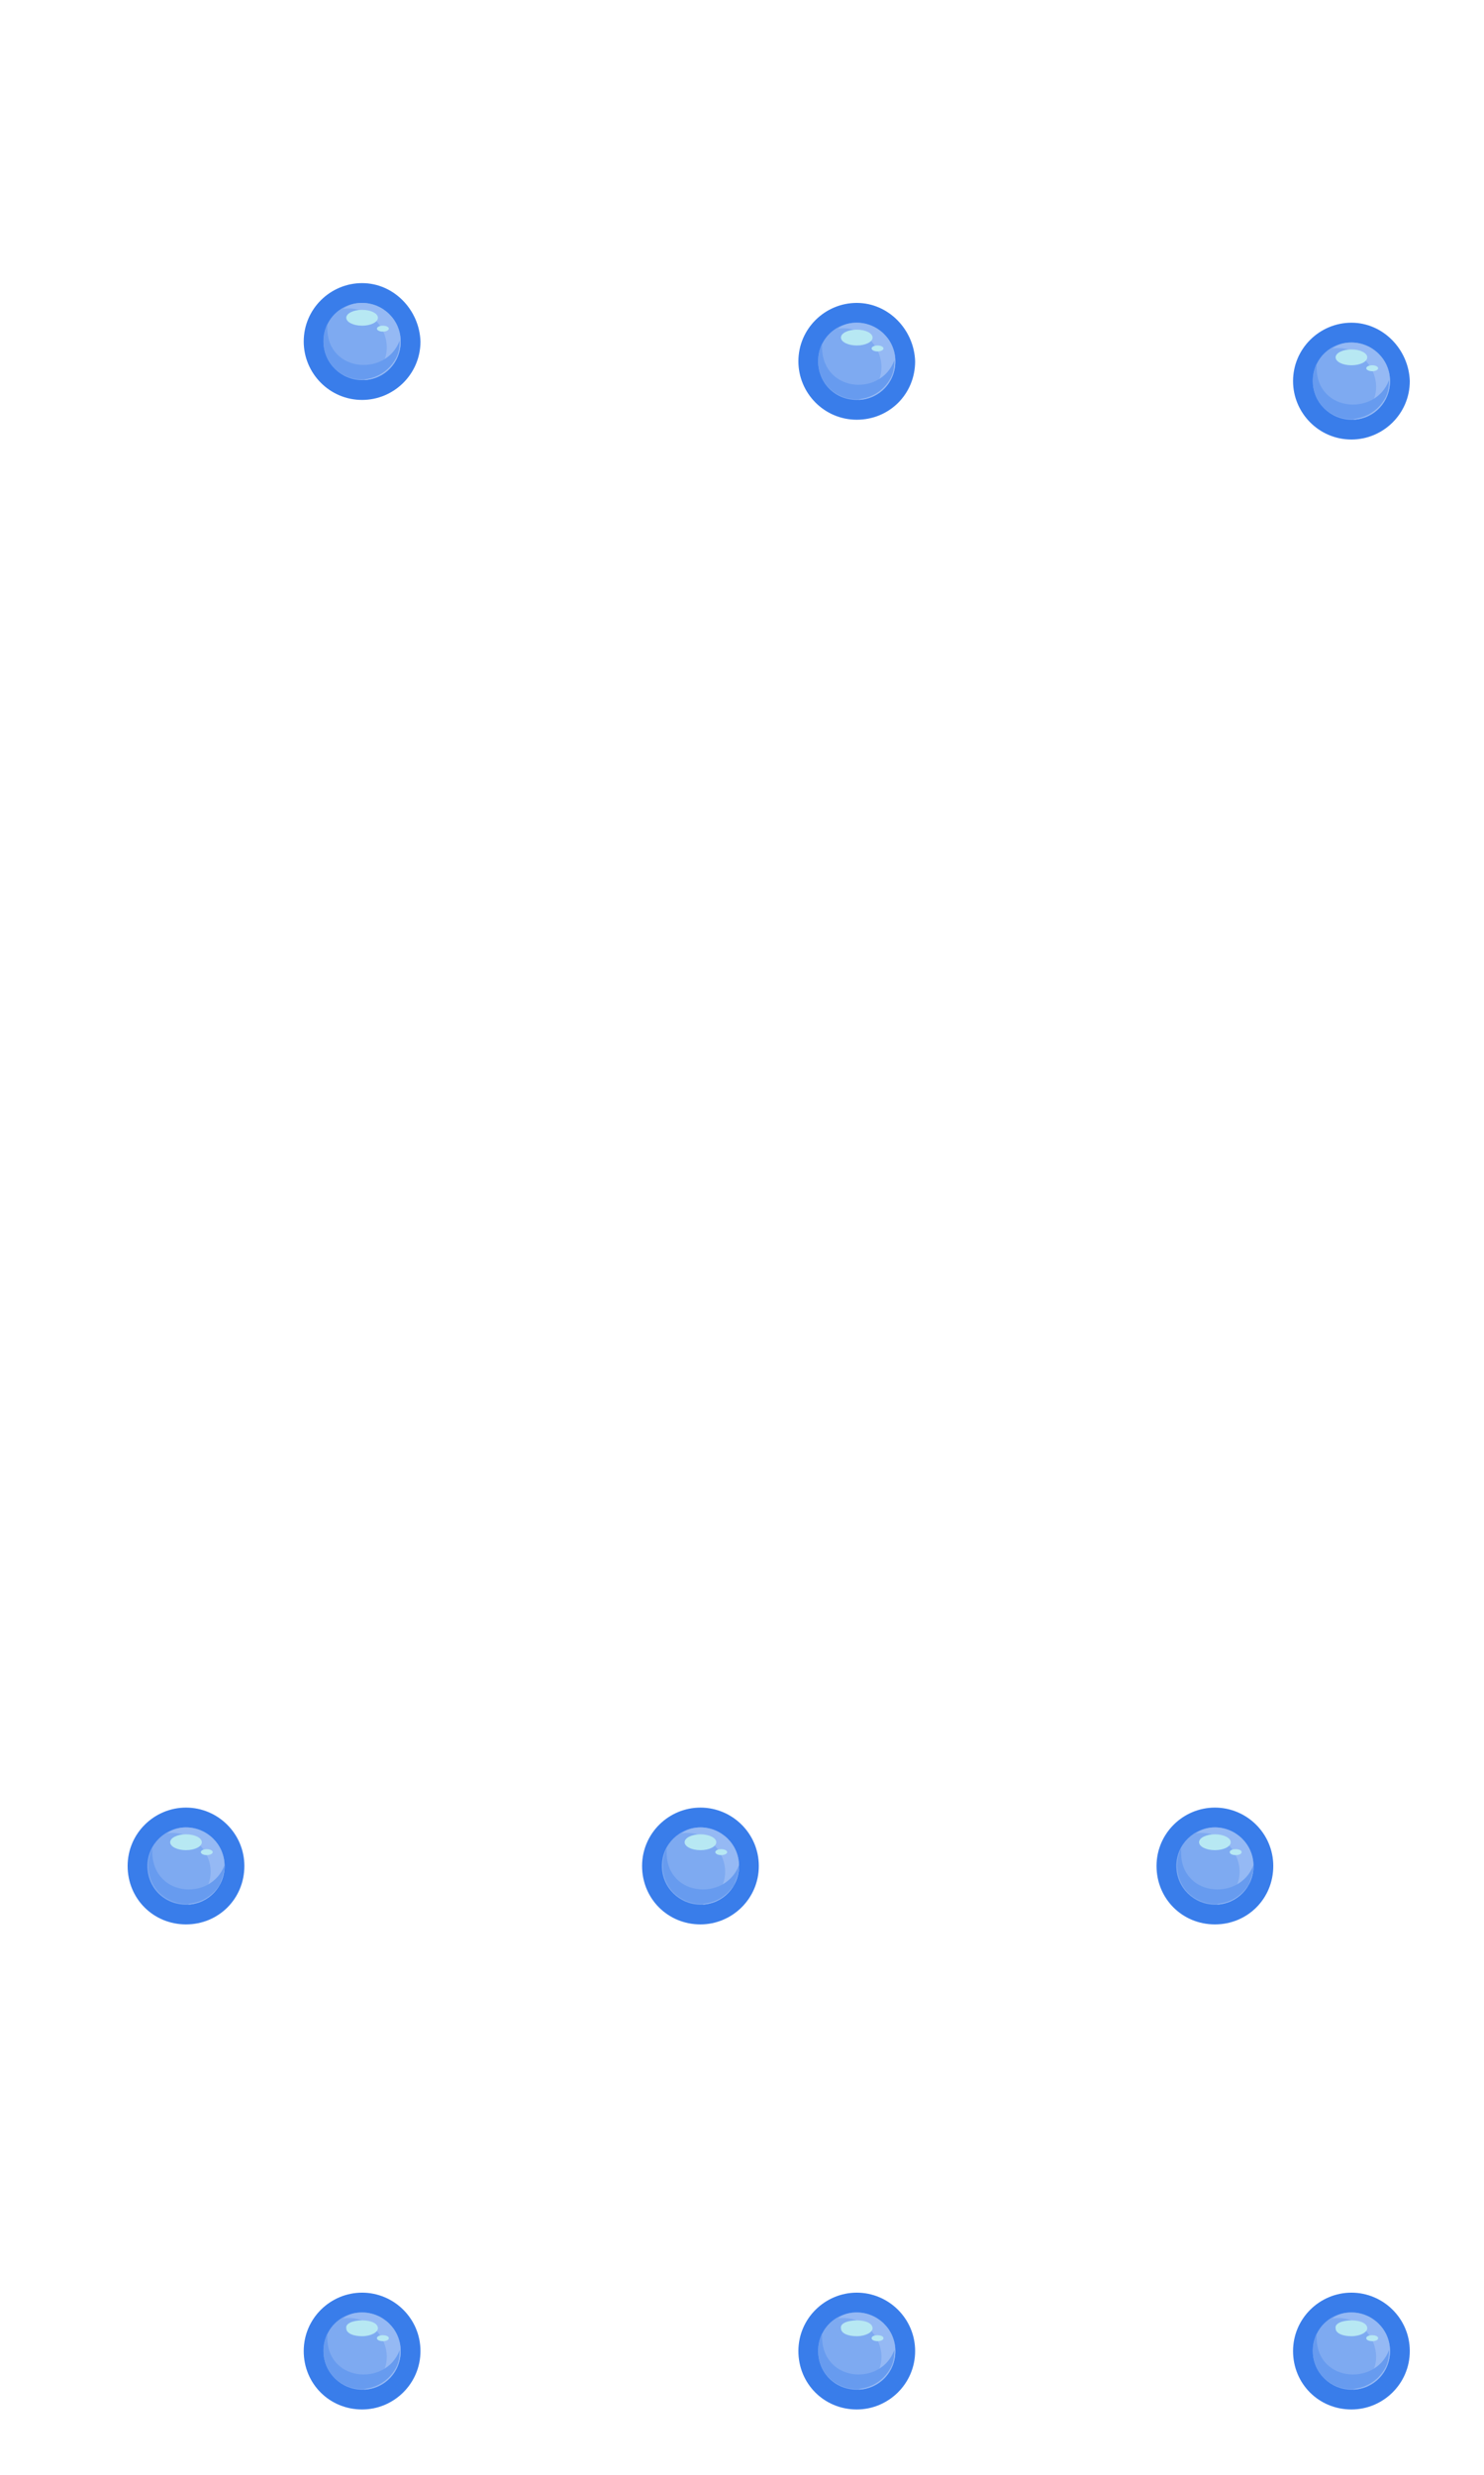 <?xml version="1.0" encoding="utf-8"?>
<!-- Generator: Adobe Illustrator 16.0.0, SVG Export Plug-In . SVG Version: 6.00 Build 0)  -->
<!DOCTYPE svg PUBLIC "-//W3C//DTD SVG 1.1//EN" "http://www.w3.org/Graphics/SVG/1.1/DTD/svg11.dtd">
<svg version="1.1" id="Layer_3" xmlns="http://www.w3.org/2000/svg" xmlns:xlink="http://www.w3.org/1999/xlink" x="0px" y="0px"
	 width="150px" height="250px" viewBox="0 0 150 250" enable-background="new 0 0 150 250" xml:space="preserve">
<g>
	<g>
		<path fill-rule="evenodd" clip-rule="evenodd" fill="#7EAAF1" d="M36.6,39.4c-2.7,0-4.9-2.2-4.9-4.9c0-2.7,2.2-4.9,4.9-4.9
			c2.7,0,4.9,2.2,4.9,4.9C41.4,37.2,39.2,39.4,36.6,39.4z"/>
		<path fill="#397DEA" d="M36.6,30.6c2.1,0,3.9,1.7,3.9,3.9s-1.7,3.9-3.9,3.9c-2.1,0-3.9-1.7-3.9-3.9S34.4,30.6,36.6,30.6
			 M36.6,28.6c-3.2,0-5.9,2.6-5.9,5.9c0,3.2,2.6,5.9,5.9,5.9c3.2,0,5.9-2.6,5.9-5.9C42.4,31.3,39.8,28.6,36.6,28.6L36.6,28.6z"/>
	</g>
	<path fill-rule="evenodd" clip-rule="evenodd" fill="#95B9F4" d="M36.6,30.6c2.1,0,3.9,1.7,3.9,3.9c0,2.1-1.6,3.8-3.7,3.9
		c4.4-2.1,1.8-7.8-2.1-7.2C35.2,30.8,35.8,30.6,36.6,30.6z"/>
	<path fill-rule="evenodd" clip-rule="evenodd" fill="#679BEF" d="M39.9,36.4c-1.1,1.8-3.4,2.5-5.3,1.4c-1.8-1-2.4-3.3-1.5-5.1
		c-0.4,4.9,5.9,5.5,7.3,1.7C40.4,35.1,40.3,35.8,39.9,36.4z"/>
	<ellipse fill-rule="evenodd" clip-rule="evenodd" fill="#B7E8F3" cx="36.6" cy="32.1" rx="1.6" ry="0.8"/>
	<ellipse fill-rule="evenodd" clip-rule="evenodd" fill="#B7E8F3" cx="38.7" cy="33.2" rx="0.6" ry="0.3"/>
</g>
<g>
	<g>
		<path fill-rule="evenodd" clip-rule="evenodd" fill="#7EAAF1" d="M36.6,242.4c-2.7,0-4.9-2.2-4.9-4.9s2.2-4.9,4.9-4.9
			c2.7,0,4.9,2.2,4.9,4.9S39.2,242.4,36.6,242.4z"/>
		<path fill="#397DEA" d="M36.6,233.6c2.1,0,3.9,1.7,3.9,3.9s-1.7,3.9-3.9,3.9c-2.1,0-3.9-1.7-3.9-3.9S34.4,233.6,36.6,233.6
			 M36.6,231.6c-3.2,0-5.9,2.6-5.9,5.9s2.6,5.9,5.9,5.9c3.2,0,5.9-2.6,5.9-5.9S39.8,231.6,36.6,231.6L36.6,231.6z"/>
	</g>
	<path fill-rule="evenodd" clip-rule="evenodd" fill="#95B9F4" d="M36.6,233.6c2.1,0,3.9,1.7,3.9,3.9c0,2.1-1.6,3.8-3.7,3.9
		c4.4-2.1,1.8-7.8-2.1-7.2C35.2,233.8,35.8,233.6,36.6,233.6z"/>
	<path fill-rule="evenodd" clip-rule="evenodd" fill="#679BEF" d="M39.9,239.4c-1.1,1.8-3.4,2.5-5.3,1.4c-1.8-1-2.4-3.3-1.5-5.1
		c-0.4,4.9,5.9,5.5,7.3,1.7C40.4,238.1,40.3,238.8,39.9,239.4z"/>
	<path fill-rule="evenodd" clip-rule="evenodd" fill="#B7E8F3" d="M36.6,234.4c0.9,0,1.6,0.3,1.6,0.8c0,0.4-0.7,0.8-1.6,0.8
		c-0.9,0-1.6-0.3-1.6-0.8C34.9,234.7,35.7,234.4,36.6,234.4z"/>
	<path fill-rule="evenodd" clip-rule="evenodd" fill="#B7E8F3" d="M38.7,235.9c0.3,0,0.6,0.1,0.6,0.3c0,0.2-0.3,0.3-0.6,0.3
		c-0.3,0-0.6-0.1-0.6-0.3C38.1,236,38.4,235.9,38.7,235.9z"/>
</g>
<g>
	<g>
		<path fill-rule="evenodd" clip-rule="evenodd" fill="#7EAAF1" d="M86.6,41.4c-2.7,0-4.9-2.2-4.9-4.9c0-2.7,2.2-4.9,4.9-4.9
			s4.9,2.2,4.9,4.9C91.4,39.2,89.2,41.4,86.6,41.4z"/>
		<path fill="#397DEA" d="M86.6,32.6c2.1,0,3.9,1.7,3.9,3.9s-1.7,3.9-3.9,3.9s-3.9-1.7-3.9-3.9S84.4,32.6,86.6,32.6 M86.6,30.6
			c-3.2,0-5.9,2.6-5.9,5.9c0,3.2,2.6,5.9,5.9,5.9s5.9-2.6,5.9-5.9C92.4,33.3,89.8,30.6,86.6,30.6L86.6,30.6z"/>
	</g>
	<path fill-rule="evenodd" clip-rule="evenodd" fill="#95B9F4" d="M86.6,32.6c2.1,0,3.9,1.7,3.9,3.9c0,2.1-1.6,3.8-3.7,3.9
		c4.4-2.1,1.8-7.8-2.1-7.2C85.2,32.8,85.8,32.6,86.6,32.6z"/>
	<path fill-rule="evenodd" clip-rule="evenodd" fill="#679BEF" d="M89.9,38.4c-1.1,1.8-3.4,2.5-5.3,1.4c-1.8-1-2.4-3.3-1.5-5.1
		c-0.3,4.9,5.9,5.5,7.3,1.7C90.4,37.1,90.3,37.8,89.9,38.4z"/>
	<ellipse fill-rule="evenodd" clip-rule="evenodd" fill="#B7E8F3" cx="86.6" cy="34.1" rx="1.6" ry="0.8"/>
	<ellipse fill-rule="evenodd" clip-rule="evenodd" fill="#B7E8F3" cx="88.7" cy="35.2" rx="0.6" ry="0.3"/>
</g>
<g>
	<g>
		<path fill-rule="evenodd" clip-rule="evenodd" fill="#7EAAF1" d="M86.6,242.4c-2.7,0-4.9-2.2-4.9-4.9s2.2-4.9,4.9-4.9
			s4.9,2.2,4.9,4.9S89.2,242.4,86.6,242.4z"/>
		<path fill="#397DEA" d="M86.6,233.6c2.1,0,3.9,1.7,3.9,3.9s-1.7,3.9-3.9,3.9s-3.9-1.7-3.9-3.9S84.4,233.6,86.6,233.6 M86.6,231.6
			c-3.2,0-5.9,2.6-5.9,5.9s2.6,5.9,5.9,5.9c3.2,0,5.9-2.6,5.9-5.9S89.8,231.6,86.6,231.6L86.6,231.6z"/>
	</g>
	<path fill-rule="evenodd" clip-rule="evenodd" fill="#95B9F4" d="M86.6,233.6c2.1,0,3.9,1.7,3.9,3.9c0,2.1-1.6,3.8-3.7,3.9
		c4.4-2.1,1.8-7.8-2.1-7.2C85.2,233.8,85.8,233.6,86.6,233.6z"/>
	<path fill-rule="evenodd" clip-rule="evenodd" fill="#679BEF" d="M89.9,239.4c-1.1,1.8-3.4,2.5-5.3,1.4c-1.8-1-2.4-3.3-1.5-5.1
		c-0.3,4.9,5.9,5.5,7.3,1.7C90.4,238.1,90.3,238.8,89.9,239.4z"/>
	<path fill-rule="evenodd" clip-rule="evenodd" fill="#B7E8F3" d="M86.6,234.4c0.9,0,1.6,0.3,1.6,0.8c0,0.4-0.7,0.8-1.6,0.8
		s-1.6-0.3-1.6-0.8C84.9,234.7,85.7,234.4,86.6,234.4z"/>
	<path fill-rule="evenodd" clip-rule="evenodd" fill="#B7E8F3" d="M88.7,235.9c0.3,0,0.6,0.1,0.6,0.3c0,0.2-0.3,0.3-0.6,0.3
		c-0.3,0-0.6-0.1-0.6-0.3C88.1,236,88.4,235.9,88.7,235.9z"/>
</g>
<g>
	<g>
		<path fill-rule="evenodd" clip-rule="evenodd" fill="#7EAAF1" d="M136.6,43.4c-2.7,0-4.9-2.2-4.9-4.9c0-2.7,2.2-4.9,4.9-4.9
			c2.7,0,4.9,2.2,4.9,4.9C141.4,41.2,139.2,43.4,136.6,43.4z"/>
		<path fill="#397DEA" d="M136.6,34.6c2.1,0,3.9,1.7,3.9,3.9s-1.7,3.9-3.9,3.9c-2.1,0-3.9-1.7-3.9-3.9S134.4,34.6,136.6,34.6
			 M136.6,32.6c-3.2,0-5.9,2.6-5.9,5.9c0,3.2,2.6,5.9,5.9,5.9c3.2,0,5.9-2.6,5.9-5.9C142.4,35.3,139.8,32.6,136.6,32.6L136.6,32.6z"
			/>
	</g>
	<path fill-rule="evenodd" clip-rule="evenodd" fill="#95B9F4" d="M136.6,34.6c2.1,0,3.9,1.7,3.9,3.9c0,2.1-1.6,3.8-3.7,3.9
		c4.4-2.1,1.8-7.8-2.1-7.2C135.2,34.8,135.8,34.6,136.6,34.6z"/>
	<path fill-rule="evenodd" clip-rule="evenodd" fill="#679BEF" d="M139.9,40.4c-1.1,1.8-3.4,2.5-5.3,1.4c-1.8-1-2.4-3.3-1.5-5.1
		c-0.4,4.9,5.9,5.5,7.3,1.7C140.4,39.1,140.3,39.8,139.9,40.4z"/>
	<ellipse fill-rule="evenodd" clip-rule="evenodd" fill="#B7E8F3" cx="136.6" cy="36.1" rx="1.6" ry="0.8"/>
	<ellipse fill-rule="evenodd" clip-rule="evenodd" fill="#B7E8F3" cx="138.7" cy="37.2" rx="0.6" ry="0.3"/>
</g>
<g>
	<g>
		<path fill-rule="evenodd" clip-rule="evenodd" fill="#7EAAF1" d="M136.6,242.4c-2.7,0-4.9-2.2-4.9-4.9s2.2-4.9,4.9-4.9
			c2.7,0,4.9,2.2,4.9,4.9S139.2,242.4,136.6,242.4z"/>
		<path fill="#397DEA" d="M136.6,233.6c2.1,0,3.9,1.7,3.9,3.9s-1.7,3.9-3.9,3.9c-2.1,0-3.9-1.7-3.9-3.9S134.4,233.6,136.6,233.6
			 M136.6,231.6c-3.2,0-5.9,2.6-5.9,5.9s2.6,5.9,5.9,5.9c3.2,0,5.9-2.6,5.9-5.9S139.8,231.6,136.6,231.6L136.6,231.6z"/>
	</g>
	<path fill-rule="evenodd" clip-rule="evenodd" fill="#95B9F4" d="M136.6,233.6c2.1,0,3.9,1.7,3.9,3.9c0,2.1-1.6,3.8-3.7,3.9
		c4.4-2.1,1.8-7.8-2.1-7.2C135.2,233.8,135.8,233.6,136.6,233.6z"/>
	<path fill-rule="evenodd" clip-rule="evenodd" fill="#679BEF" d="M139.9,239.4c-1.1,1.8-3.4,2.5-5.3,1.4c-1.8-1-2.4-3.3-1.5-5.1
		c-0.4,4.9,5.9,5.5,7.3,1.7C140.4,238.1,140.3,238.8,139.9,239.4z"/>
	<path fill-rule="evenodd" clip-rule="evenodd" fill="#B7E8F3" d="M136.6,234.4c0.9,0,1.6,0.3,1.6,0.8c0,0.4-0.7,0.8-1.6,0.8
		c-0.9,0-1.6-0.3-1.6-0.8C134.9,234.7,135.7,234.4,136.6,234.4z"/>
	<path fill-rule="evenodd" clip-rule="evenodd" fill="#B7E8F3" d="M138.7,235.9c0.3,0,0.6,0.1,0.6,0.3c0,0.2-0.3,0.3-0.6,0.3
		s-0.6-0.1-0.6-0.3C138.1,236,138.4,235.9,138.7,235.9z"/>
</g>
<g>
	<g>
		<path fill-rule="evenodd" clip-rule="evenodd" fill="#7EAAF1" d="M18.8,193.3c-2.7,0-4.9-2.2-4.9-4.9s2.2-4.9,4.9-4.9
			s4.9,2.2,4.9,4.9S21.5,193.3,18.8,193.3z"/>
		<path fill="#397DEA" d="M18.8,184.6c2.1,0,3.9,1.7,3.9,3.9c0,2.1-1.7,3.9-3.9,3.9s-3.9-1.7-3.9-3.9
			C14.9,186.3,16.7,184.6,18.8,184.6 M18.8,182.6c-3.2,0-5.9,2.6-5.9,5.9s2.6,5.9,5.9,5.9s5.9-2.6,5.9-5.9S22,182.6,18.8,182.6
			L18.8,182.6z"/>
	</g>
	<path fill-rule="evenodd" clip-rule="evenodd" fill="#95B9F4" d="M18.8,184.6c2.1,0,3.9,1.7,3.9,3.9c0,2.1-1.6,3.8-3.7,3.9
		c4.4-2.1,1.8-7.8-2.1-7.2C17.4,184.8,18.1,184.6,18.8,184.6z"/>
	<path fill-rule="evenodd" clip-rule="evenodd" fill="#679BEF" d="M22.2,190.4c-1.1,1.8-3.4,2.5-5.3,1.4c-1.8-1-2.4-3.3-1.5-5.1
		c-0.3,4.9,5.9,5.5,7.3,1.7C22.7,189.1,22.5,189.7,22.2,190.4z"/>
	<ellipse fill-rule="evenodd" clip-rule="evenodd" fill="#B7E8F3" cx="18.8" cy="186.1" rx="1.6" ry="0.8"/>
	<ellipse fill-rule="evenodd" clip-rule="evenodd" fill="#B7E8F3" cx="20.9" cy="187.1" rx="0.6" ry="0.3"/>
</g>
<g>
	<g>
		<path fill-rule="evenodd" clip-rule="evenodd" fill="#7EAAF1" d="M70.8,193.3c-2.7,0-4.9-2.2-4.9-4.9s2.2-4.9,4.9-4.9
			s4.9,2.2,4.9,4.9S73.5,193.3,70.8,193.3z"/>
		<path fill="#397DEA" d="M70.8,184.6c2.1,0,3.9,1.7,3.9,3.9c0,2.1-1.7,3.9-3.9,3.9c-2.1,0-3.9-1.7-3.9-3.9
			C66.9,186.3,68.7,184.6,70.8,184.6 M70.8,182.6c-3.2,0-5.9,2.6-5.9,5.9s2.6,5.9,5.9,5.9c3.2,0,5.9-2.6,5.9-5.9
			S74,182.6,70.8,182.6L70.8,182.6z"/>
	</g>
	<path fill-rule="evenodd" clip-rule="evenodd" fill="#95B9F4" d="M70.8,184.6c2.1,0,3.9,1.7,3.9,3.9c0,2.1-1.6,3.8-3.7,3.9
		c4.4-2.1,1.8-7.8-2.1-7.2C69.4,184.8,70.1,184.6,70.8,184.6z"/>
	<path fill-rule="evenodd" clip-rule="evenodd" fill="#679BEF" d="M74.2,190.4c-1.1,1.8-3.4,2.5-5.3,1.4c-1.8-1-2.4-3.3-1.5-5.1
		c-0.4,4.9,5.9,5.5,7.3,1.7C74.7,189.1,74.5,189.7,74.2,190.4z"/>
	<ellipse fill-rule="evenodd" clip-rule="evenodd" fill="#B7E8F3" cx="70.8" cy="186.1" rx="1.6" ry="0.8"/>
	<ellipse fill-rule="evenodd" clip-rule="evenodd" fill="#B7E8F3" cx="72.9" cy="187.1" rx="0.6" ry="0.3"/>
</g>
<g>
	<g>
		<path fill-rule="evenodd" clip-rule="evenodd" fill="#7EAAF1" d="M122.8,193.3c-2.7,0-4.9-2.2-4.9-4.9s2.2-4.9,4.9-4.9
			s4.9,2.2,4.9,4.9S125.5,193.3,122.8,193.3z"/>
		<path fill="#397DEA" d="M122.8,184.6c2.1,0,3.9,1.7,3.9,3.9c0,2.1-1.7,3.9-3.9,3.9c-2.1,0-3.9-1.7-3.9-3.9
			C118.9,186.3,120.7,184.6,122.8,184.6 M122.8,182.6c-3.2,0-5.9,2.6-5.9,5.9s2.6,5.9,5.9,5.9s5.9-2.6,5.9-5.9
			S126,182.6,122.8,182.6L122.8,182.6z"/>
	</g>
	<path fill-rule="evenodd" clip-rule="evenodd" fill="#95B9F4" d="M122.8,184.6c2.1,0,3.9,1.7,3.9,3.9c0,2.1-1.6,3.8-3.7,3.9
		c4.4-2.1,1.8-7.8-2.1-7.2C121.4,184.8,122.1,184.6,122.8,184.6z"/>
	<path fill-rule="evenodd" clip-rule="evenodd" fill="#679BEF" d="M126.2,190.4c-1.1,1.8-3.4,2.5-5.3,1.4c-1.8-1-2.4-3.3-1.5-5.1
		c-0.4,4.9,5.9,5.5,7.3,1.7C126.7,189.1,126.5,189.7,126.2,190.4z"/>
	<ellipse fill-rule="evenodd" clip-rule="evenodd" fill="#B7E8F3" cx="122.8" cy="186.1" rx="1.6" ry="0.8"/>
	<path fill-rule="evenodd" clip-rule="evenodd" fill="#B7E8F3" d="M124.9,186.8c0.3,0,0.6,0.1,0.6,0.3s-0.3,0.3-0.6,0.3
		c-0.3,0-0.6-0.1-0.6-0.3S124.6,186.8,124.9,186.8z"/>
</g>
</svg>
